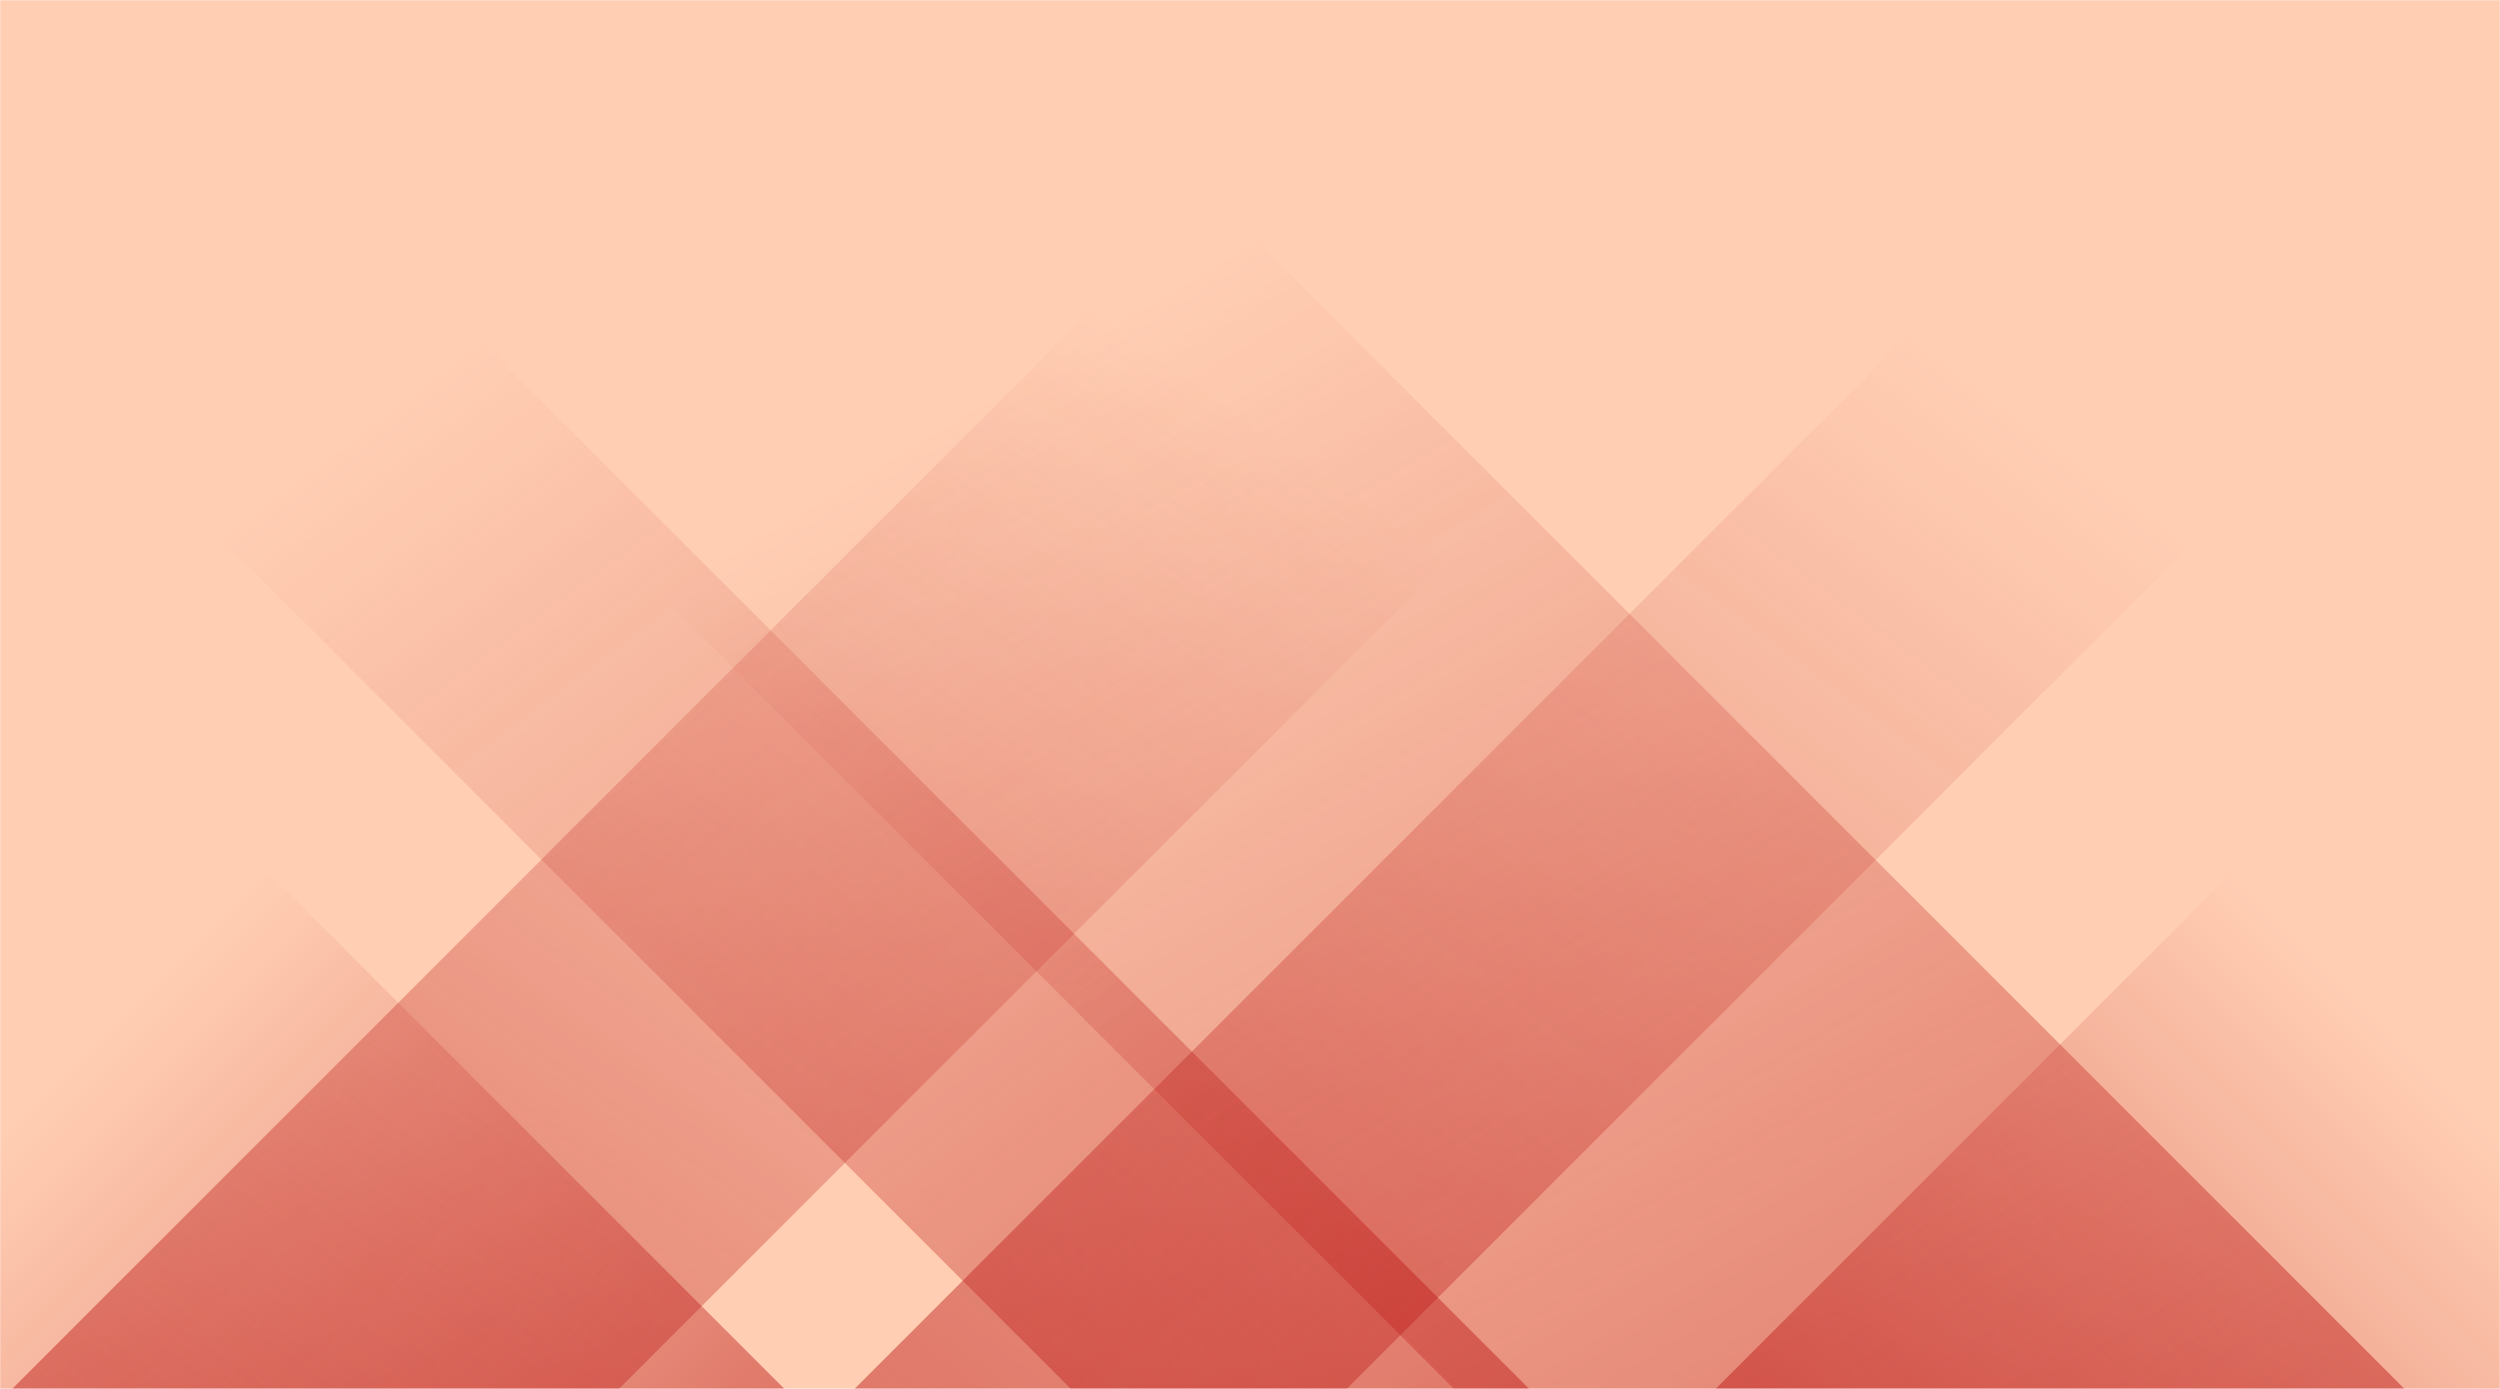 <svg xmlns="http://www.w3.org/2000/svg" version="1.1" xmlns:xlink="http://www.w3.org/1999/xlink" xmlns:svgjs="http://svgjs.dev/svgjs" width="1440" height="800" preserveAspectRatio="none" viewBox="0 0 1440 800"><g mask="url(&quot;#SvgjsMask1066&quot;)" fill="none"><rect width="1440" height="800" x="0" y="0" fill="rgba(255, 206, 179, 1)"></rect><path d="M7 800L807 0L1156.5 0L356.5 800z" fill="url(&quot;#SvgjsLinearGradient1067&quot;)"></path><path d="M492.2 800L1292.2 0L1575.7 0L775.7 800z" fill="url(&quot;#SvgjsLinearGradient1067&quot;)"></path><path d="M1385 800L585 0L37.5 0L837.5 800z" fill="url(&quot;#SvgjsLinearGradient1068&quot;)"></path><path d="M880.8 800L80.8 0L-183.2 0L616.8 800z" fill="url(&quot;#SvgjsLinearGradient1068&quot;)"></path><path d="M988.184 800L1440 348.184L1440 800z" fill="url(&quot;#SvgjsLinearGradient1067&quot;)"></path><path d="M0 800L451.816 800L 0 348.184z" fill="url(&quot;#SvgjsLinearGradient1068&quot;)"></path></g><defs><mask id="SvgjsMask1066"><rect width="1440" height="800" fill="#ffffff"></rect></mask><linearGradient x1="0%" y1="100%" x2="100%" y2="0%" id="SvgjsLinearGradient1067"><stop stop-color="rgba(185, 15, 15, 0.45)" offset="0"></stop><stop stop-opacity="0" stop-color="rgba(185, 15, 15, 0.45)" offset="0.66"></stop></linearGradient><linearGradient x1="100%" y1="100%" x2="0%" y2="0%" id="SvgjsLinearGradient1068"><stop stop-color="rgba(185, 15, 15, 0.45)" offset="0"></stop><stop stop-opacity="0" stop-color="rgba(185, 15, 15, 0.45)" offset="0.66"></stop></linearGradient></defs></svg>